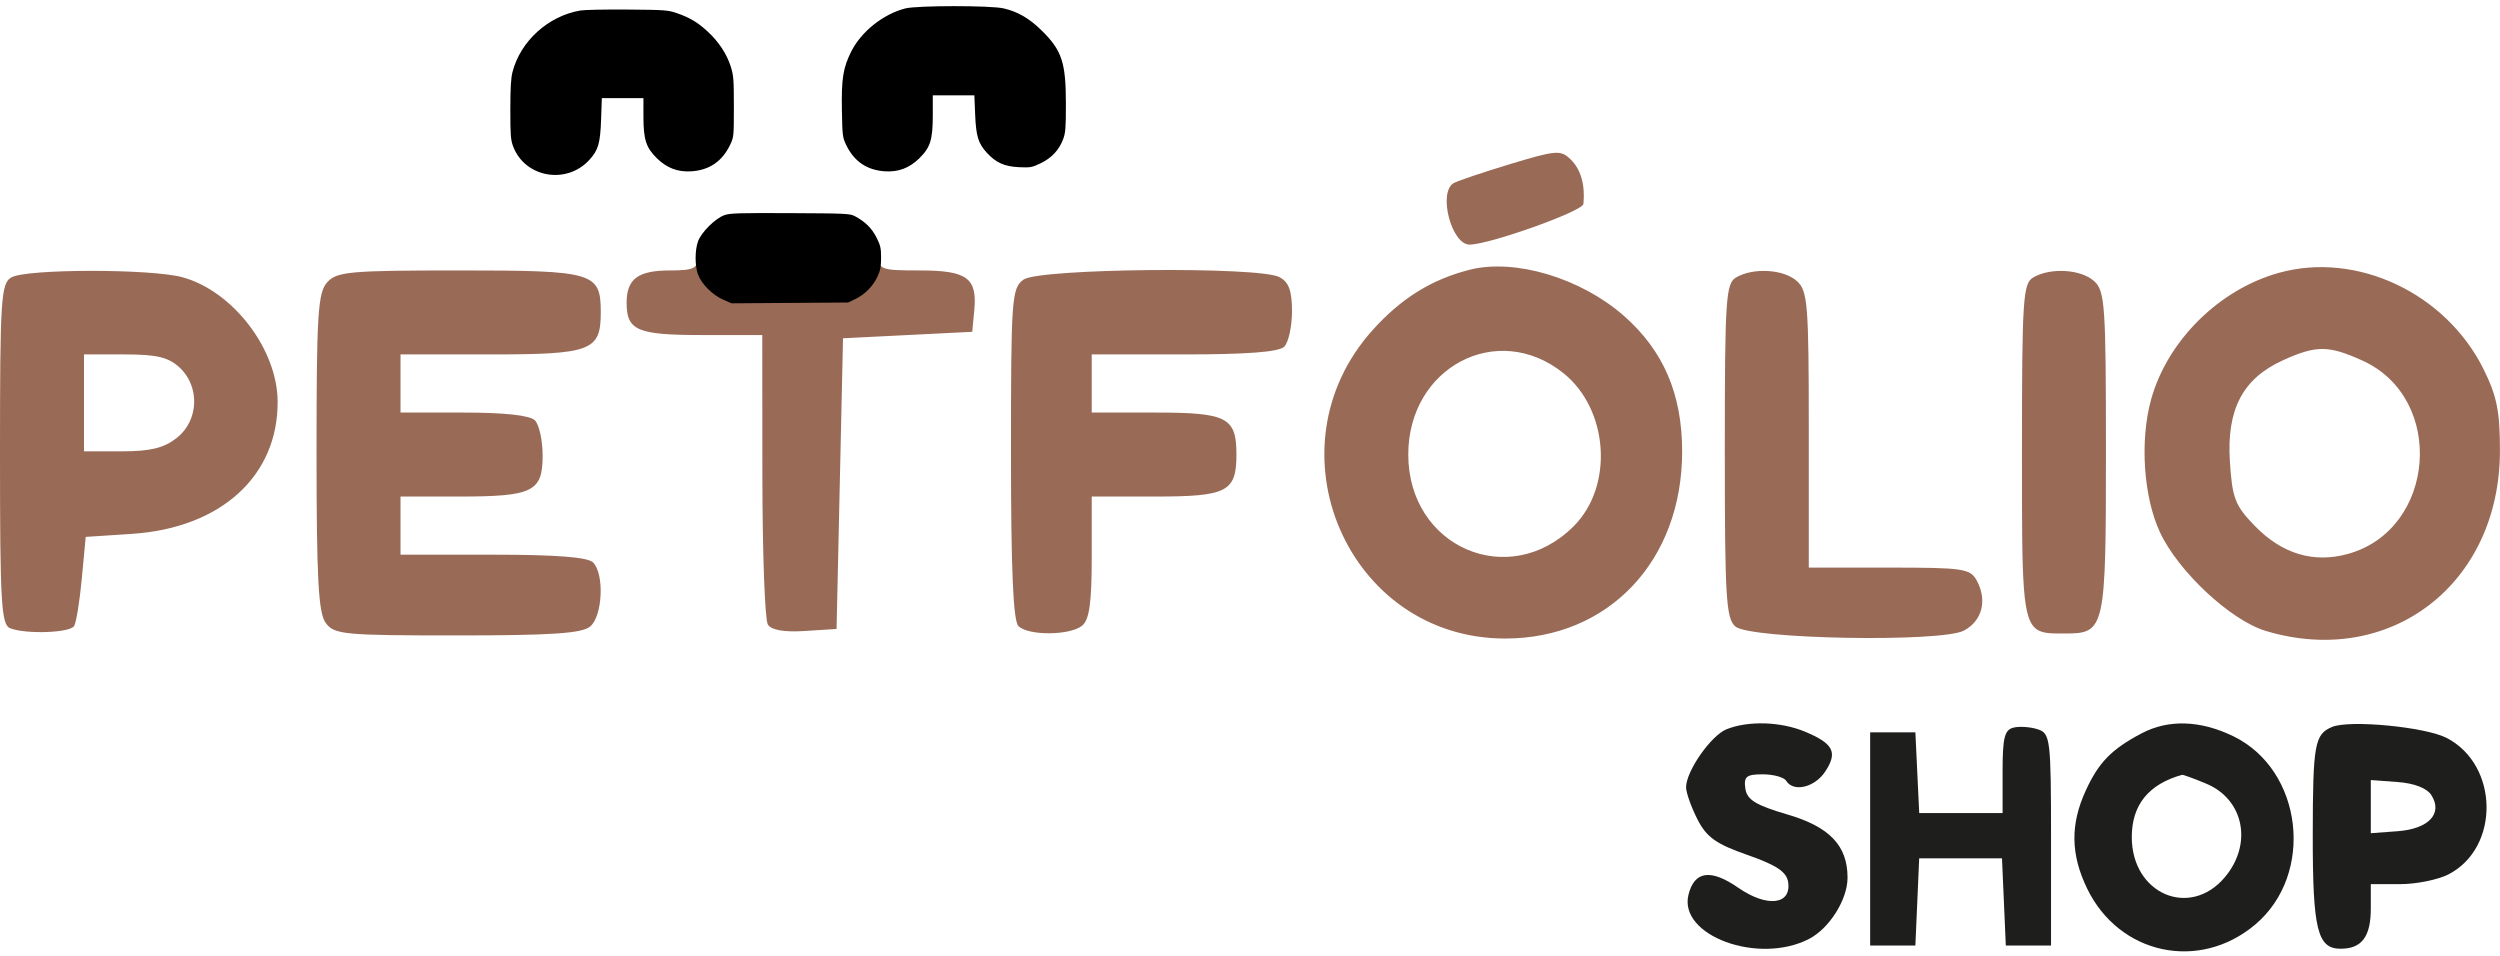 <svg width="387" height="148" viewBox="0 0 387 148" fill="none" xmlns="http://www.w3.org/2000/svg">
<path d="M267.256 112.894C264.859 113.858 261.009 119.383 261.005 121.865C261.004 122.69 261.79 124.914 262.752 126.806C264.171 129.6 265.63 130.643 270.5 132.345C275.021 133.925 276.576 134.966 276.808 136.568C277.317 140.075 273.519 140.497 269.088 137.426C264.826 134.473 262.3 134.821 261.38 138.488C259.788 144.83 272.204 149.396 280.033 145.348C283.193 143.714 286 139.253 286 135.865C286 130.92 283.238 128.006 276.742 126.098C271.774 124.638 270.435 123.815 270.18 122.065C269.912 120.215 270.34 119.865 272.871 119.865C274.527 119.865 276.16 120.315 276.5 120.865C277.629 122.692 280.932 121.899 282.563 119.409C284.506 116.443 283.82 115.105 279.41 113.263C275.655 111.694 270.621 111.541 267.256 112.894Z" fill="#1E1E1D"/>
<path d="M311.75 112.621C310.305 112.944 310 114.133 310 119.438V125.865H297.095L296.5 113.365H289.5V146.365H296.5L297.091 132.865H309.909L310.5 146.365H317.5V129.98C317.5 114.488 317.391 113.557 315.5 112.913C314.4 112.538 312.712 112.407 311.75 112.621Z" fill="#1E1E1D"/>
<path fill-rule="evenodd" clip-rule="evenodd" d="M331.5 113.53C326.867 115.978 324.877 118.018 322.881 122.365C320.466 127.623 320.529 132.261 323.086 137.542C328.038 147.773 340.416 150.435 349.091 143.135C358.374 135.324 356.498 119.189 345.698 113.961C340.587 111.486 335.651 111.337 331.5 113.53ZM344.411 135.788C348.735 130.65 347.366 123.751 341.538 121.317C339.628 120.518 337.937 119.901 337.782 119.944C332.588 121.397 330 124.604 330 129.585C330 138.372 338.983 142.239 344.411 135.788Z" fill="#1E1E1D"/>
<path fill-rule="evenodd" clip-rule="evenodd" d="M233.746 25.408C229.481 26.697 225.544 28.029 224.996 28.368C222.595 29.851 224.694 37.865 227.484 37.865C230.552 37.865 245.007 32.705 245.115 31.571C245.396 28.63 244.719 26.244 243.171 24.714C241.617 23.179 240.956 23.227 233.746 25.408ZM110 35.865C108.9 36.965 108 38.765 108 39.865C108 41.555 107.333 41.865 103.7 41.865C98.761 41.865 97 43.179 97 46.865C97 51.164 98.64 51.865 108.7 51.865H118L118.015 73.615C118.024 85.577 118.405 95.955 118.862 96.676C119.412 97.544 121.351 97.882 124.597 97.676L129.5 97.365L130.5 52.365L150.5 51.365L150.818 48.05C151.3 43.029 149.711 41.865 142.378 41.865C136.354 41.865 136 41.735 136 39.52C136 34.977 133.282 33.865 122.171 33.865C113.333 33.865 111.738 34.127 110 35.865ZM227.5 41.758C221.609 43.256 216.899 46.183 212.493 51.084C195.971 69.461 208.588 98.845 233 98.845C249.025 98.845 260.408 86.804 260.396 69.865C260.39 60.989 257.496 54.263 251.365 48.881C244.7 43.029 234.488 39.981 227.5 41.758ZM352.792 42.229C343.526 44.798 335.524 52.72 332.993 61.83C331.23 68.178 331.809 76.914 334.357 82.385C337.196 88.48 345.309 96.042 350.764 97.676C370.008 103.442 386.964 90.4 386.99 69.811C386.998 63.693 386.512 61.279 384.433 57.106C378.577 45.355 364.83 38.892 352.792 42.229ZM1.75 42.945C0.153 43.875 0 46.274 0 70.308C0 93.407 0.195 96.726 1.582 97.258C4.061 98.209 10.818 97.969 11.475 96.906C11.801 96.378 12.337 93.059 12.667 89.529L13.266 83.111L20.383 82.646C34.185 81.745 43.045 73.706 42.978 62.147C42.931 54.049 36.081 45.092 28.277 42.925C23.459 41.587 4.057 41.602 1.75 42.945ZM50.655 43.694C49.21 45.291 49 48.627 49 70.003C49 89.566 49.285 94.873 50.419 96.424C51.738 98.227 53.184 98.365 70.766 98.365C85.338 98.365 90.073 98.049 91.346 96.993C93.288 95.381 93.587 88.852 91.8 87.065C90.979 86.244 86.089 85.865 76.3 85.865H62V76.865H71.066C82.488 76.865 84 76.124 84 70.53C84 68.184 83.46 65.725 82.8 65.065C82.03 64.295 78.089 63.865 71.8 63.865H62V54.865H75.929C91.544 54.865 93 54.31 93 48.365C93 42.159 92.009 41.865 71.084 41.865C54.166 41.865 52.146 42.046 50.655 43.694ZM158.441 43.284C156.607 44.625 156.5 46.116 156.5 70.234C156.5 88.142 156.843 96.108 157.65 96.915C159.171 98.436 165.665 98.388 167.527 96.843C168.633 95.925 169 93.282 169 86.243V76.865H178.878C189.963 76.865 191.4 76.119 191.4 70.365C191.4 64.611 189.963 63.865 178.878 63.865H169V54.865H183.3C193.089 54.865 197.979 54.486 198.8 53.665C199.46 53.005 200 50.546 200 48.2C200 45.007 199.514 43.675 198.066 42.9C194.918 41.216 160.818 41.546 158.441 43.284ZM268.75 42.945C267.155 43.874 267 46.249 267 69.792C267 92.582 267.194 95.782 268.651 96.993C271.002 98.946 300.462 99.47 304 97.622C306.822 96.147 307.659 92.965 306.028 89.917C305.011 88.016 304.011 87.865 292.465 87.865H280V66.52C280 47.111 279.834 45.025 278.171 43.52C276.132 41.675 271.425 41.387 268.75 42.945ZM314.75 42.945C313.155 43.874 313 46.249 313 69.792L313 71.077C312.999 90.616 312.999 96.013 315.41 97.501C316.331 98.069 317.602 98.067 319.359 98.066L319.663 98.065C325.87 98.065 326 97.486 326 69.829C326 47.215 325.849 45.038 324.171 43.52C322.132 41.675 317.425 41.387 314.75 42.945ZM242 57.748C249.021 63.36 249.829 75.236 243.613 81.452C233.6 91.465 218 84.712 218 70.365C218 56.839 231.792 49.588 242 57.748ZM365.729 55.829C378.637 61.688 377.092 81.984 363.453 85.75C358.129 87.221 353.241 85.74 349.012 81.377C345.983 78.252 345.547 77.118 345.184 71.409C344.672 63.367 347.179 58.596 353.405 55.769C358.559 53.428 360.461 53.437 365.729 55.829ZM27.811 56.904C30.984 59.86 30.769 65.115 27.365 67.792C25.38 69.354 23.285 69.865 18.865 69.865H13V54.865H19.311C24.281 54.865 26.088 55.299 27.811 56.904Z" fill="#996A56"/>
<path fill-rule="evenodd" clip-rule="evenodd" d="M361 112.533C358.305 113.669 358.031 115.196 358.015 129.181C357.999 143.898 358.724 146.865 362.335 146.865C365.597 146.865 367 145.001 367 140.665V136.865H371.55C374.052 136.865 377.419 136.182 379.033 135.348C387.016 131.22 386.839 118.419 378.741 114.231C375.438 112.523 363.692 111.399 361 112.533ZM371.148 128.672C375.951 128.316 378.176 125.959 376.393 123.115C375.702 122.012 373.762 121.251 371.148 121.058L367 120.75V128.98L371.148 128.672Z" fill="#1E1E1D"/>
<path fill-rule="evenodd" clip-rule="evenodd" d="M140.141 1.305C136.711 2.187 133.333 4.879 131.776 7.97C130.508 10.49 130.239 12.172 130.326 17.052C130.396 20.996 130.43 21.275 130.982 22.426C132.203 24.976 134.183 26.331 136.958 26.518C139.056 26.66 140.755 26.023 142.293 24.52C144.022 22.83 144.396 21.636 144.396 17.81V14.753H150.832L150.95 17.654C151.088 21.092 151.425 22.195 152.788 23.676C154.189 25.2 155.514 25.784 157.792 25.884C159.515 25.959 159.761 25.914 161.086 25.276C162.779 24.461 163.919 23.253 164.55 21.604C164.946 20.571 165 19.899 165 16.035C165 9.646 164.375 7.778 161.2 4.674C159.308 2.824 157.534 1.8 155.349 1.296C153.341 0.833 141.948 0.84 140.141 1.305ZM89.828 1.627C84.857 2.482 80.585 6.354 79.34 11.132C79.09 12.092 79 13.637 79 16.98C79 20.994 79.052 21.661 79.45 22.699C81.283 27.488 87.677 28.615 91.212 24.771C92.622 23.238 92.919 22.212 93.052 18.42L93.165 15.191H99.604V18.029C99.604 21.614 100.007 22.858 101.707 24.52C103.245 26.023 104.944 26.66 107.042 26.518C109.817 26.331 111.796 24.976 113.019 22.426C113.59 21.236 113.602 21.117 113.602 16.505C113.602 12.255 113.553 11.647 113.105 10.255C112.481 8.316 111.247 6.453 109.548 4.885C107.993 3.45 106.751 2.71 104.755 2.027C103.394 1.561 102.897 1.526 97.141 1.479C93.753 1.451 90.462 1.517 89.828 1.627ZM112.146 33.303C110.721 33.8 108.531 35.985 108.041 37.398C107.567 38.764 107.56 41.081 108.026 42.419C108.542 43.898 110.255 45.642 111.901 46.364L113.242 46.953L131.294 46.829L132.397 46.298C133.869 45.59 135.135 44.312 135.826 42.838C136.279 41.869 136.392 41.284 136.392 39.902C136.392 38.404 136.298 37.988 135.68 36.761C134.958 35.328 133.885 34.274 132.302 33.446C131.576 33.066 130.837 33.032 122.336 32.993C114.398 32.957 113.017 32.998 112.146 33.303Z" fill="black"/>
</svg>
